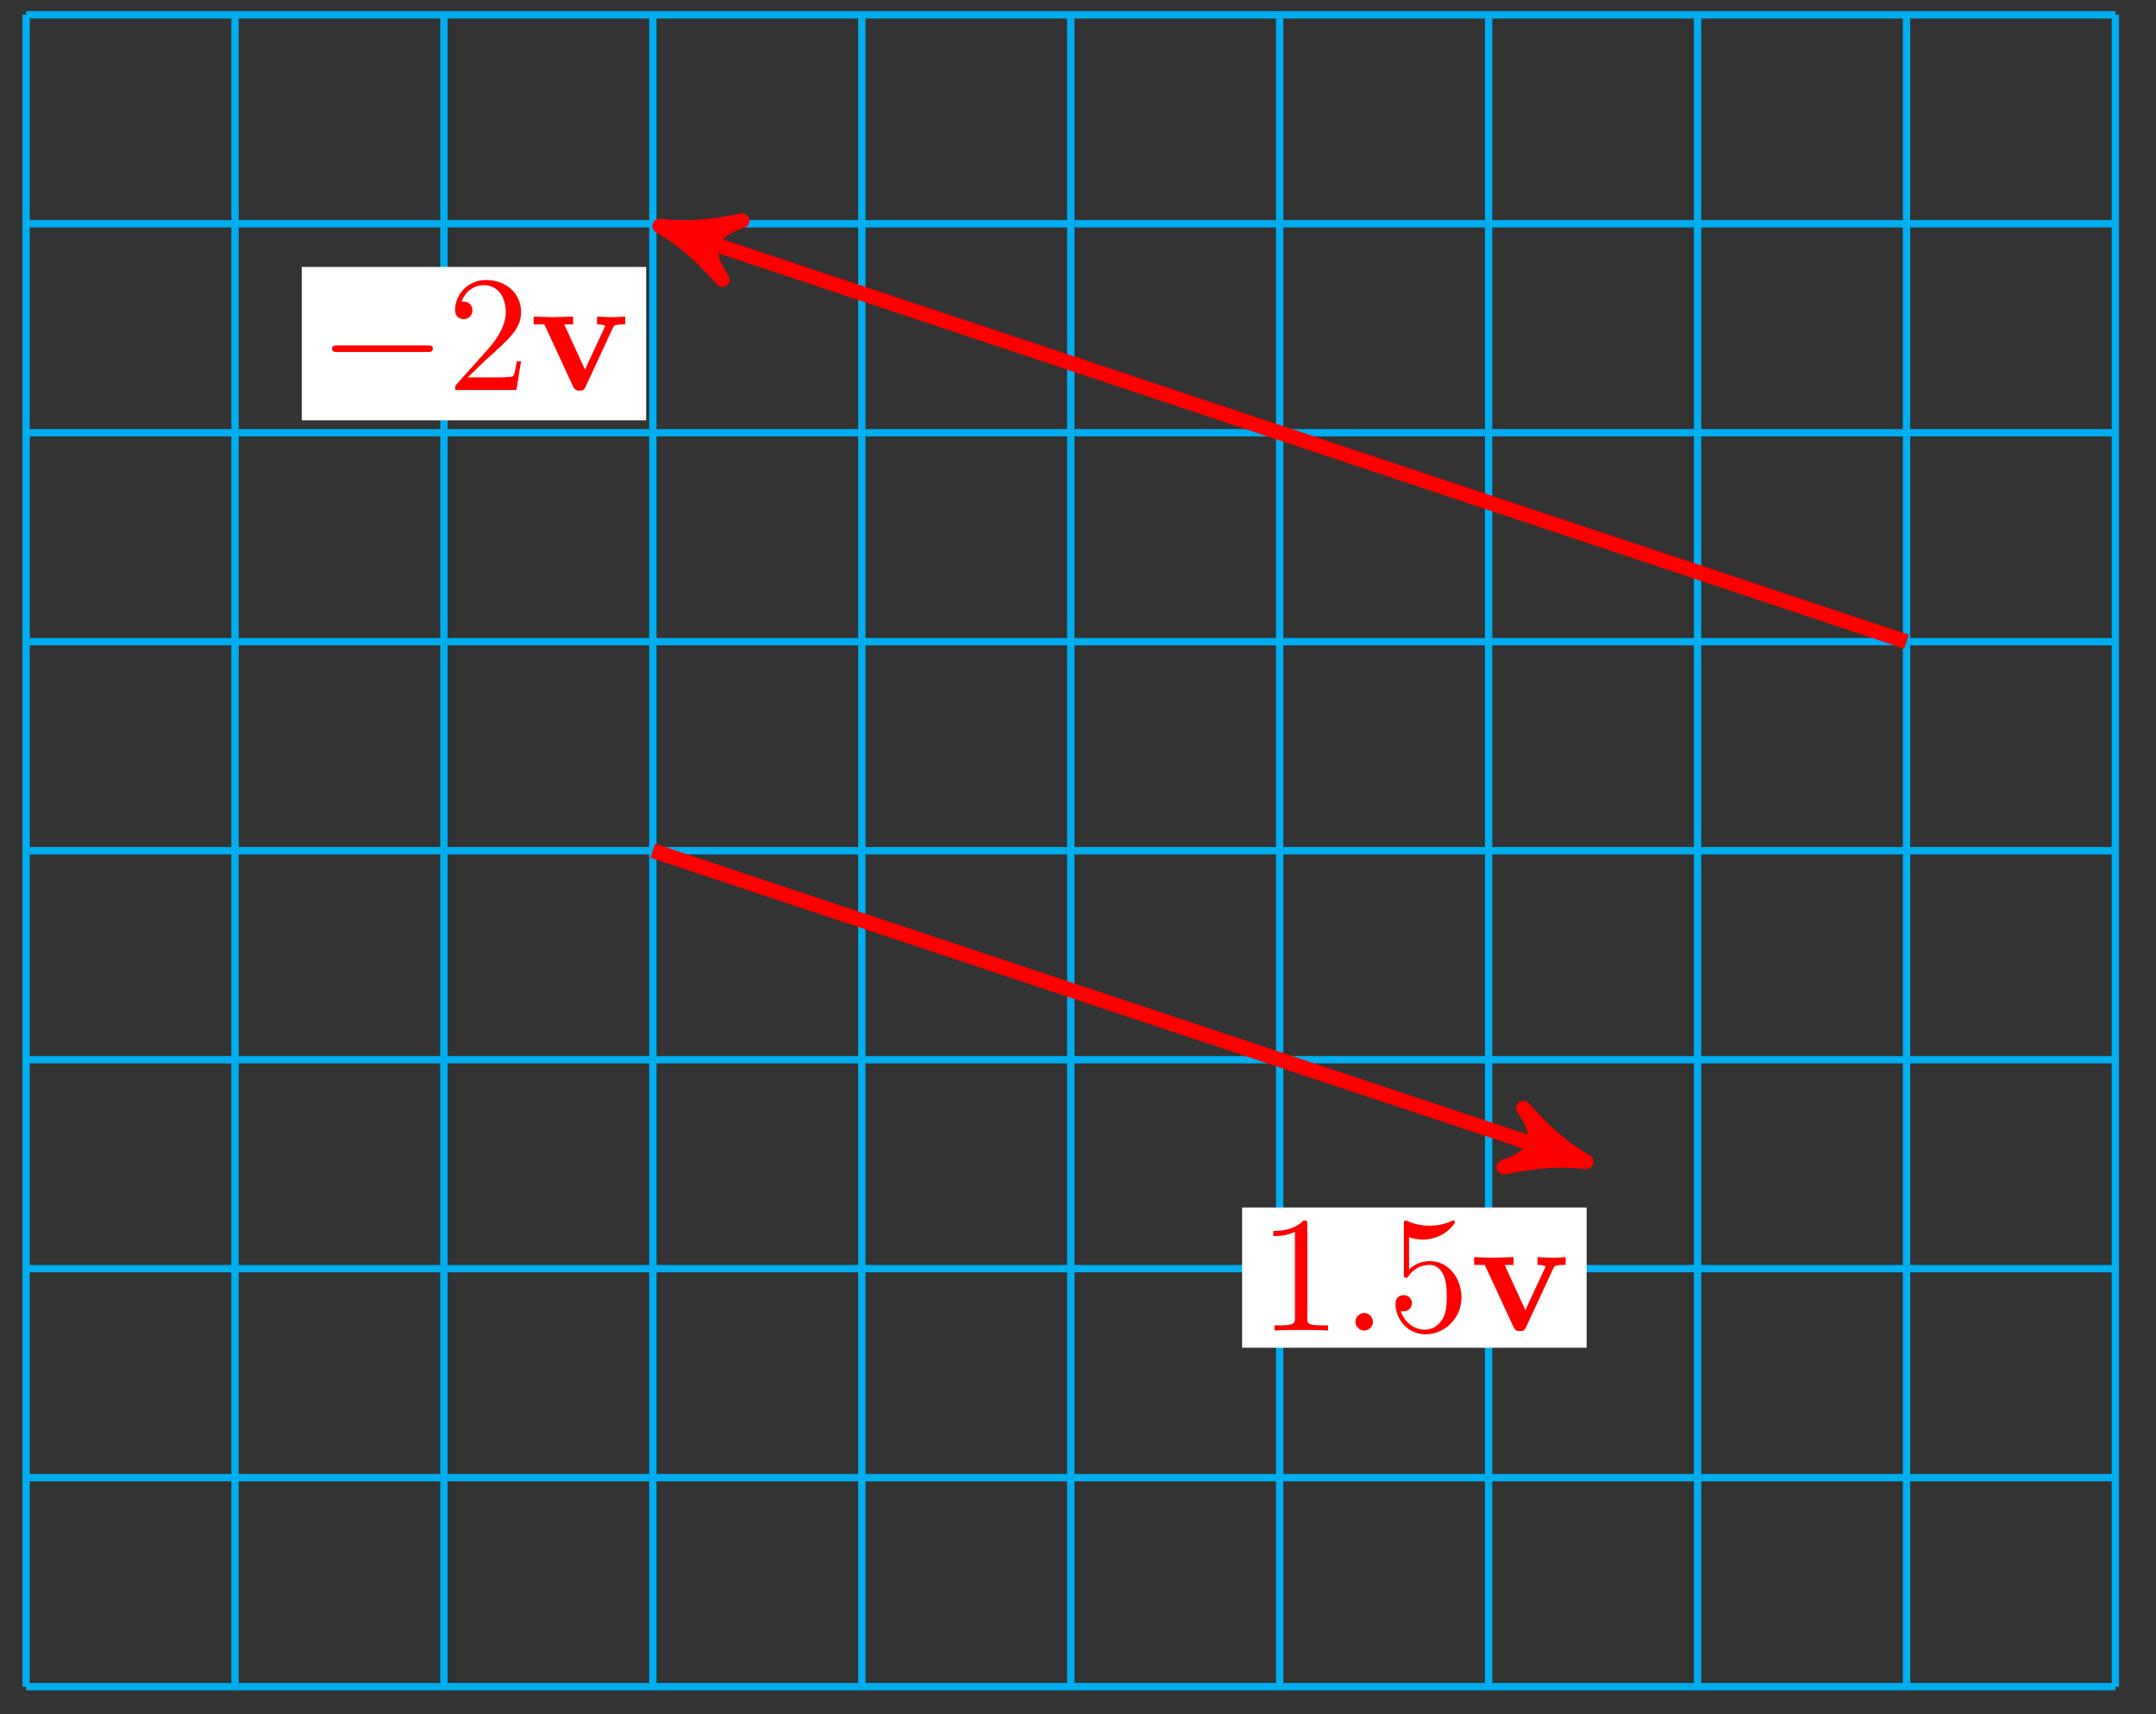 <?xml version="1.0" encoding="UTF-8"?>
<svg xmlns="http://www.w3.org/2000/svg" xmlns:xlink="http://www.w3.org/1999/xlink" width="117pt" height="93pt" viewBox="0 0 117 93" version="1.1">
<rect x="0" y="0" width="117" height="93" fill="#333333" stroke="none"/>
<defs>
<g>
<symbol overflow="visible" id="glyph0-0">
<path style="stroke:none;" d=""/>
</symbol>
<symbol overflow="visible" id="glyph0-1">
<path style="stroke:none;" d="M 5.906 -2.062 C 6.062 -2.062 6.219 -2.062 6.219 -2.25 C 6.219 -2.422 6.062 -2.422 5.906 -2.422 L 1.062 -2.422 C 0.906 -2.422 0.75 -2.422 0.75 -2.25 C 0.75 -2.062 0.906 -2.062 1.062 -2.062 Z M 5.906 -2.062 "/>
</symbol>
<symbol overflow="visible" id="glyph1-0">
<path style="stroke:none;" d=""/>
</symbol>
<symbol overflow="visible" id="glyph1-1">
<path style="stroke:none;" d="M 1.141 -0.688 L 2.094 -1.609 C 3.484 -2.859 4.031 -3.344 4.031 -4.234 C 4.031 -5.25 3.219 -5.969 2.125 -5.969 C 1.109 -5.969 0.453 -5.141 0.453 -4.344 C 0.453 -3.844 0.891 -3.844 0.922 -3.844 C 1.078 -3.844 1.391 -3.953 1.391 -4.328 C 1.391 -4.562 1.234 -4.797 0.922 -4.797 C 0.844 -4.797 0.828 -4.797 0.797 -4.781 C 1 -5.359 1.484 -5.688 2.016 -5.688 C 2.828 -5.688 3.203 -4.969 3.203 -4.234 C 3.203 -3.516 2.766 -2.812 2.266 -2.25 L 0.547 -0.328 C 0.453 -0.234 0.453 -0.219 0.453 0 L 3.781 0 L 4.031 -1.562 L 3.797 -1.562 C 3.766 -1.297 3.688 -0.891 3.609 -0.766 C 3.547 -0.688 2.953 -0.688 2.75 -0.688 Z M 1.141 -0.688 "/>
</symbol>
<symbol overflow="visible" id="glyph1-2">
<path style="stroke:none;" d="M 2.641 -5.734 C 2.641 -5.953 2.641 -5.969 2.438 -5.969 C 1.875 -5.406 1.078 -5.406 0.797 -5.406 L 0.797 -5.125 C 0.984 -5.125 1.5 -5.125 1.969 -5.359 L 1.969 -0.703 C 1.969 -0.391 1.953 -0.281 1.141 -0.281 L 0.859 -0.281 L 0.859 0 C 1.172 -0.031 1.953 -0.031 2.312 -0.031 C 2.656 -0.031 3.438 -0.031 3.766 0 L 3.766 -0.281 L 3.469 -0.281 C 2.656 -0.281 2.641 -0.375 2.641 -0.703 Z M 2.641 -5.734 "/>
</symbol>
<symbol overflow="visible" id="glyph1-3">
<path style="stroke:none;" d="M 4.031 -1.797 C 4.031 -2.875 3.297 -3.766 2.328 -3.766 C 1.891 -3.766 1.5 -3.625 1.188 -3.312 L 1.188 -5.062 C 1.359 -5 1.656 -4.938 1.953 -4.938 C 3.047 -4.938 3.672 -5.766 3.672 -5.875 C 3.672 -5.922 3.656 -5.969 3.594 -5.969 C 3.578 -5.969 3.562 -5.969 3.516 -5.953 C 3.344 -5.859 2.891 -5.688 2.297 -5.688 C 1.938 -5.688 1.531 -5.75 1.109 -5.938 C 1.031 -5.969 1.016 -5.969 1 -5.969 C 0.906 -5.969 0.906 -5.891 0.906 -5.75 L 0.906 -3.094 C 0.906 -2.938 0.906 -2.859 1.031 -2.859 C 1.094 -2.859 1.109 -2.891 1.141 -2.938 C 1.25 -3.078 1.578 -3.562 2.312 -3.562 C 2.766 -3.562 3 -3.156 3.062 -3 C 3.203 -2.656 3.234 -2.312 3.234 -1.859 C 3.234 -1.547 3.234 -1.016 3.016 -0.641 C 2.797 -0.281 2.469 -0.047 2.047 -0.047 C 1.406 -0.047 0.891 -0.531 0.734 -1.062 C 0.766 -1.047 0.797 -1.047 0.891 -1.047 C 1.188 -1.047 1.344 -1.266 1.344 -1.484 C 1.344 -1.688 1.188 -1.922 0.891 -1.922 C 0.766 -1.922 0.453 -1.859 0.453 -1.438 C 0.453 -0.672 1.062 0.203 2.078 0.203 C 3.109 0.203 4.031 -0.656 4.031 -1.797 Z M 4.031 -1.797 "/>
</symbol>
<symbol overflow="visible" id="glyph2-0">
<path style="stroke:none;" d=""/>
</symbol>
<symbol overflow="visible" id="glyph2-1">
<path style="stroke:none;" d="M 5.203 -3.562 L 5.203 -3.984 C 4.984 -3.969 4.719 -3.953 4.5 -3.953 L 3.672 -3.984 L 3.672 -3.562 C 3.844 -3.562 4.109 -3.531 4.109 -3.469 C 4.109 -3.469 4.109 -3.438 4.062 -3.359 L 3.016 -1.109 L 1.891 -3.562 L 2.375 -3.562 L 2.375 -3.984 L 1.25 -3.953 L 0.234 -3.984 L 0.234 -3.562 L 0.812 -3.562 L 2.375 -0.188 C 2.484 0.031 2.594 0.031 2.719 0.031 C 2.875 0.031 2.953 0.016 3.047 -0.172 L 4.531 -3.375 C 4.594 -3.5 4.625 -3.562 5.203 -3.562 Z M 5.203 -3.562 "/>
</symbol>
<symbol overflow="visible" id="glyph3-0">
<path style="stroke:none;" d=""/>
</symbol>
<symbol overflow="visible" id="glyph3-1">
<path style="stroke:none;" d="M 1.719 -0.469 C 1.719 -0.734 1.5 -0.953 1.25 -0.953 C 0.984 -0.953 0.766 -0.734 0.766 -0.469 C 0.766 -0.219 0.984 0 1.25 0 C 1.5 0 1.719 -0.219 1.719 -0.469 Z M 1.719 -0.469 "/>
</symbol>
</g>
</defs>
<g id="surface1">
<path style="fill:none;stroke-width:0.399;stroke-linecap:butt;stroke-linejoin:miter;stroke:rgb(0%,67.839%,93.729%);stroke-opacity:1;stroke-miterlimit:10;" d="M 0 -0 L 113.384 -0 M 0 11.339 L 113.384 11.339 M 0 22.679 L 113.384 22.679 M 0 34.015 L 113.384 34.015 M 0 45.354 L 113.384 45.354 M 0 56.694 L 113.384 56.694 M 0 68.03 L 113.384 68.03 M 0 79.369 L 113.384 79.369 M 0 90.705 L 113.384 90.705 M 0 -0 L 0 90.709 M 11.34 -0 L 11.34 90.709 M 22.676 -0 L 22.676 90.709 M 34.015 -0 L 34.015 90.709 M 45.355 -0 L 45.355 90.709 M 56.694 -0 L 56.694 90.709 M 68.03 -0 L 68.03 90.709 M 79.369 -0 L 79.369 90.709 M 90.709 -0 L 90.709 90.709 M 102.048 -0 L 102.048 90.709 M 113.38 -0 L 113.38 90.709 " transform="matrix(1,0,0,-1,1.414,91.508)"/>
<path style="fill:none;stroke-width:0.797;stroke-linecap:butt;stroke-linejoin:miter;stroke:rgb(100%,0%,0%);stroke-opacity:1;stroke-miterlimit:10;" d="M 102.048 56.694 L 35.371 78.916 " transform="matrix(1,0,0,-1,1.414,91.508)"/>
<path style="fill-rule:nonzero;fill:rgb(100%,0%,0%);fill-opacity:1;stroke-width:0.797;stroke-linecap:butt;stroke-linejoin:round;stroke:rgb(100%,0%,0%);stroke-opacity:1;stroke-miterlimit:10;" d="M 1.035 0.001 C -0.257 0.258 -1.554 0.777 -3.108 1.683 C -1.554 0.517 -1.556 -0.517 -3.11 -1.685 C -1.556 -0.776 -0.258 -0.257 1.035 0.001 Z M 1.035 0.001 " transform="matrix(-0.949,-0.316,-0.316,0.949,36.787,12.588)"/>
<path style=" stroke:none;fill-rule:nonzero;fill:rgb(100%,100%,100%);fill-opacity:1;" d="M 35.066 14.484 L 16.375 14.484 L 16.375 22.805 L 35.066 22.805 Z M 35.066 14.484 "/>
<g style="fill:rgb(100%,0%,0%);fill-opacity:1;">
  <use xlink:href="#glyph0-1" x="17.27" y="21.161"/>
</g>
<g style="fill:rgb(100%,0%,0%);fill-opacity:1;">
  <use xlink:href="#glyph1-1" x="24.244" y="21.161"/>
</g>
<g style="fill:rgb(100%,0%,0%);fill-opacity:1;">
  <use xlink:href="#glyph2-1" x="28.728" y="21.161"/>
</g>
<path style="fill:none;stroke-width:0.797;stroke-linecap:butt;stroke-linejoin:miter;stroke:rgb(100%,0%,0%);stroke-opacity:1;stroke-miterlimit:10;" d="M 34.015 45.354 L 83.682 28.8 " transform="matrix(1,0,0,-1,1.414,91.508)"/>
<path style="fill-rule:nonzero;fill:rgb(100%,0%,0%);fill-opacity:1;stroke-width:0.797;stroke-linecap:butt;stroke-linejoin:round;stroke:rgb(100%,0%,0%);stroke-opacity:1;stroke-miterlimit:10;" d="M 1.037 0.001 C -0.26 0.26 -1.556 0.776 -3.11 1.682 C -1.552 0.517 -1.553 -0.517 -3.107 -1.685 C -1.553 -0.776 -0.26 -0.258 1.037 0.001 Z M 1.037 0.001 " transform="matrix(0.949,0.316,0.316,-0.949,85.098,62.708)"/>
<path style=" stroke:none;fill-rule:nonzero;fill:rgb(100%,100%,100%);fill-opacity:1;" d="M 86.102 65.512 L 67.406 65.512 L 67.406 73.121 L 86.102 73.121 Z M 86.102 65.512 "/>
<g style="fill:rgb(100%,0%,0%);fill-opacity:1;">
  <use xlink:href="#glyph1-2" x="68.303" y="72.188"/>
</g>
<g style="fill:rgb(100%,0%,0%);fill-opacity:1;">
  <use xlink:href="#glyph3-1" x="72.787" y="72.188"/>
</g>
<g style="fill:rgb(100%,0%,0%);fill-opacity:1;">
  <use xlink:href="#glyph1-3" x="75.278" y="72.188"/>
</g>
<g style="fill:rgb(100%,0%,0%);fill-opacity:1;">
  <use xlink:href="#glyph2-1" x="79.762" y="72.188"/>
</g>
</g>
</svg>
